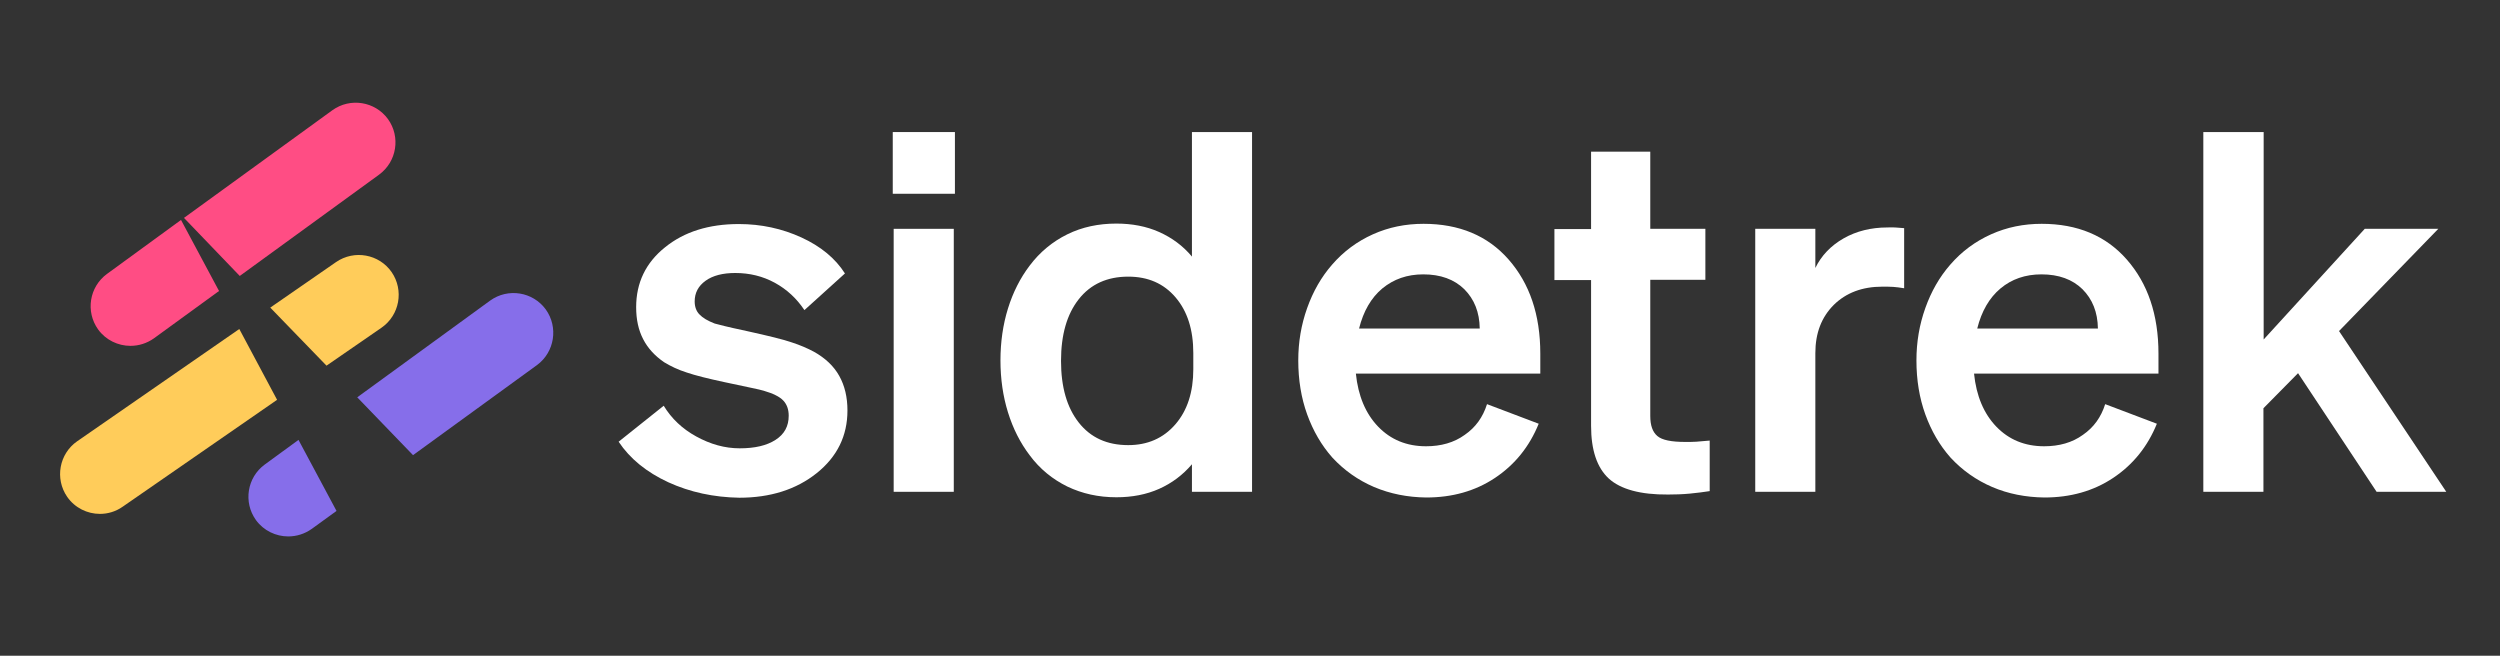 <?xml version="1.0" encoding="utf-8"?>
<!-- Generator: Adobe Illustrator 24.0.1, SVG Export Plug-In . SVG Version: 6.00 Build 0)  -->
<svg version="1.1" id="Layer_1" xmlns="http://www.w3.org/2000/svg" xmlns:xlink="http://www.w3.org/1999/xlink" x="0px" y="0px"
	 viewBox="0 0 1098 288" style="enable-background:new 0 0 1098 288;" xml:space="preserve">
<rect x="0" y="0" width="1098" height="288" fill="#333333" stroke="none"/>
<style type="text/css">
	.st0{fill:#866EEA;}
	.st1{fill:#FFCC5A;}
	.st2{fill:#FF4D84;}
	.st3{fill:#FFFFFF;}
</style>
<g>
	<g>
		<path class="st0" d="M131.1,193.2L116.3,204c-7.8,5.7-9.5,16.6-3.9,24.4c3.4,4.7,8.8,7.2,14.2,7.2c3.6,0,7.2-1.1,10.3-3.3
			l10.9-7.9L131.1,193.2z"/>
		<path class="st0" d="M239.7,135.9c-5.7-7.8-16.6-9.5-24.4-3.9l-58.4,42.5l24.5,25.4l54.5-39.6
			C243.6,154.6,245.3,143.7,239.7,135.9z"/>
	</g>
	<g>
		<path class="st1" d="M143.4,160.6l24.2-16.7c7.9-5.5,9.9-16.4,4.4-24.4c-5.5-7.9-16.4-9.9-24.4-4.4l-28.9,20L143.4,160.6z"/>
		<path class="st1" d="M105.1,144.5l-71.2,49.3c-7.9,5.5-9.9,16.4-4.4,24.4c3.4,4.9,8.9,7.5,14.4,7.5c3.4,0,6.9-1,9.9-3.1l67.9-47
			L105.1,144.5z"/>
	</g>
	<g>
		<path class="st2" d="M105.3,121.2l61.2-44.5c7.8-5.7,9.5-16.6,3.9-24.4c-5.7-7.8-16.6-9.5-24.4-3.9L80.8,95.7L105.3,121.2z"/>
		<path class="st2" d="M79.5,96.6L47,120.3c-7.8,5.7-9.5,16.6-3.9,24.4c3.4,4.7,8.8,7.2,14.2,7.2c3.6,0,7.2-1.1,10.3-3.3l28.6-20.8
			L79.5,96.6z"/>
	</g>
</g>
<g>
	<path class="st3" d="M293.5,211.8c-9.5-4.4-16.8-10.3-21.8-17.8l19.8-15.8c3.4,5.6,8.1,10.1,14.3,13.5c6.2,3.4,12.5,5.2,19.1,5.2
		c6.6,0,11.8-1.2,15.7-3.7c3.9-2.5,5.8-6,5.8-10.6c0-2.8-0.8-5-2.4-6.7c-1.6-1.7-4.5-3.1-8.6-4.3c-0.9-0.3-2.8-0.7-5.6-1.3
		c-2.9-0.6-6.6-1.4-11.3-2.4c-7.5-1.6-13.1-3-16.9-4.3c-3.8-1.2-7.1-2.8-9.9-4.5c-4.1-2.8-7.2-6.2-9.2-10.1c-2.1-4-3.1-8.7-3.1-14.1
		c0-10.7,4.2-19.5,12.7-26.3c8.4-6.8,19.2-10.2,32.4-10.2c9.8,0,19,2,27.5,5.9s14.9,9.2,19.1,15.8l-17.8,16.1
		c-3.4-5.1-7.7-9.1-13-12s-11.1-4.3-17.4-4.3c-5.4,0-9.8,1.1-13,3.4c-3.2,2.3-4.8,5.3-4.8,9.1c0,2.3,0.7,4.3,2.1,5.7
		c1.4,1.5,3.6,2.8,6.7,4c1.2,0.3,2.6,0.7,4.3,1.1c1.7,0.4,5,1.2,9.8,2.2c9.5,2.1,16.1,3.7,19.8,5c3.7,1.2,6.9,2.6,9.7,4.1
		c5,2.8,8.7,6.3,11.1,10.6c2.4,4.3,3.6,9.3,3.6,15.2c0,11.1-4.5,20.3-13.5,27.5s-20.4,10.8-34,10.8
		C313.5,218.4,303.1,216.2,293.5,211.8z"/>
	<path class="st3" d="M392.1,85.1V58h27.3v27.1H392.1z M418.9,100.5V216h-26.4V100.5H418.9z"/>
	<path class="st3" d="M468.8,213.7c-6.5-3.2-12.1-7.7-16.6-13.8c-4.1-5.4-7.3-11.7-9.5-18.8c-2.2-7.1-3.3-14.7-3.3-22.8
		s1.1-15.7,3.3-22.8c2.2-7.1,5.4-13.4,9.5-18.8c4.5-6,10.1-10.6,16.6-13.8s13.7-4.7,21.5-4.7c6.9,0,13.2,1.2,18.8,3.7
		c5.6,2.5,10.5,6.1,14.4,10.8V58h26.4v158h-26.4v-12.1c-4,4.7-8.8,8.3-14.4,10.8c-5.6,2.5-11.9,3.7-18.8,3.7
		C482.4,218.4,475.3,216.8,468.8,213.7z M524.1,155.1c0-10.3-2.6-18.4-7.8-24.5c-5.2-6.1-12.1-9.1-20.8-9.1
		c-9.2,0-16.5,3.3-21.7,9.9c-5.2,6.6-7.8,15.6-7.8,27.1s2.6,20.5,7.8,27.1c5.2,6.6,12.4,9.9,21.7,9.9c8.5,0,15.4-3,20.7-9.1
		s7.9-14.2,7.9-24.3V155.1z"/>
	<path class="st3" d="M603.5,213.9c-7-3-13.1-7.3-18.3-12.9c-4.8-5.4-8.5-11.8-11.1-19s-3.9-15.1-3.9-23.7c0-8.1,1.3-15.7,3.9-23
		c2.6-7.3,6.2-13.6,10.9-19c5.1-5.9,11.1-10.3,18-13.4c6.9-3.1,14.3-4.6,22.2-4.6c15.7,0,28.2,5.2,37.4,15.7
		c9.2,10.5,13.9,24.2,13.9,41.3v8.8h-81c1,9.8,4.3,17.6,9.8,23.3c5.5,5.7,12.5,8.6,21,8.6c6.6,0,12.3-1.6,17-5
		c4.8-3.3,8-7.8,9.8-13.5l22.7,8.6c-4.1,10.1-10.5,18-19.2,23.8s-18.8,8.6-30.2,8.6C618.2,218.4,610.6,216.9,603.5,213.9z
		 M607.1,126.7c-4.9,4.1-8.3,10-10.2,17.6h53c-0.1-7.2-2.4-12.9-6.8-17.3c-4.4-4.3-10.4-6.5-18-6.5
		C618,120.5,612.1,122.6,607.1,126.7z"/>
	<path class="st3" d="M706.6,210.2c-5.2-4.8-7.8-12.5-7.8-23.2v-64h-16.1v-22.4h16.1V66.6h26v33.9h24.2v22.4h-24.2v59.8
		c0,4.1,1,7,3.1,8.8c2.1,1.8,6.2,2.6,12.3,2.6c1.8,0,3.4,0,4.8-0.1s3.4-0.3,5.9-0.5v22.2c-2.6,0.4-5.6,0.8-8.8,1.1s-6.4,0.4-9.5,0.4
		C720.5,217.3,711.8,214.9,706.6,210.2z"/>
	<path class="st3" d="M832.3,99.9c1.2,0.1,2.5,0.2,4,0.3v26.4c-1.8-0.3-3.4-0.5-4.8-0.6s-3.1-0.1-4.8-0.1c-8.8,0-15.9,2.7-21.3,8
		c-5.4,5.4-8.1,12.4-8.1,21.2V216h-26.4V100.5h26.4v17.2c2.6-5.4,6.8-9.8,12.4-13c5.6-3.2,12.1-4.8,19.2-4.8
		C830,99.8,831.1,99.9,832.3,99.9z"/>
	<path class="st3" d="M875,213.9c-7-3-13.1-7.3-18.3-12.9c-4.8-5.4-8.5-11.8-11.1-19s-3.9-15.1-3.9-23.7c0-8.1,1.3-15.7,3.9-23
		c2.6-7.3,6.2-13.6,10.9-19c5.1-5.9,11.1-10.3,18-13.4c6.9-3.1,14.3-4.6,22.2-4.6c15.7,0,28.2,5.2,37.4,15.7
		c9.2,10.5,13.9,24.2,13.9,41.3v8.8h-81c1,9.8,4.3,17.6,9.8,23.3c5.5,5.7,12.5,8.6,21,8.6c6.6,0,12.3-1.6,17-5
		c4.8-3.3,8-7.8,9.8-13.5l22.7,8.6c-4.1,10.1-10.5,18-19.2,23.8s-18.8,8.6-30.2,8.6C889.7,218.4,882,216.9,875,213.9z M878.6,126.7
		c-4.9,4.1-8.3,10-10.2,17.6h53c-0.1-7.2-2.4-12.9-6.8-17.3c-4.4-4.3-10.4-6.5-18-6.5C889.5,120.5,883.5,122.6,878.6,126.7z"/>
	<path class="st3" d="M994.2,58v91.1l44.4-48.6h32.3l-43.6,44.9l47.1,70.6h-30.6l-34.5-52.1l-15.2,15.4V216h-26.4V58H994.2z"/>
</g>
</svg>
